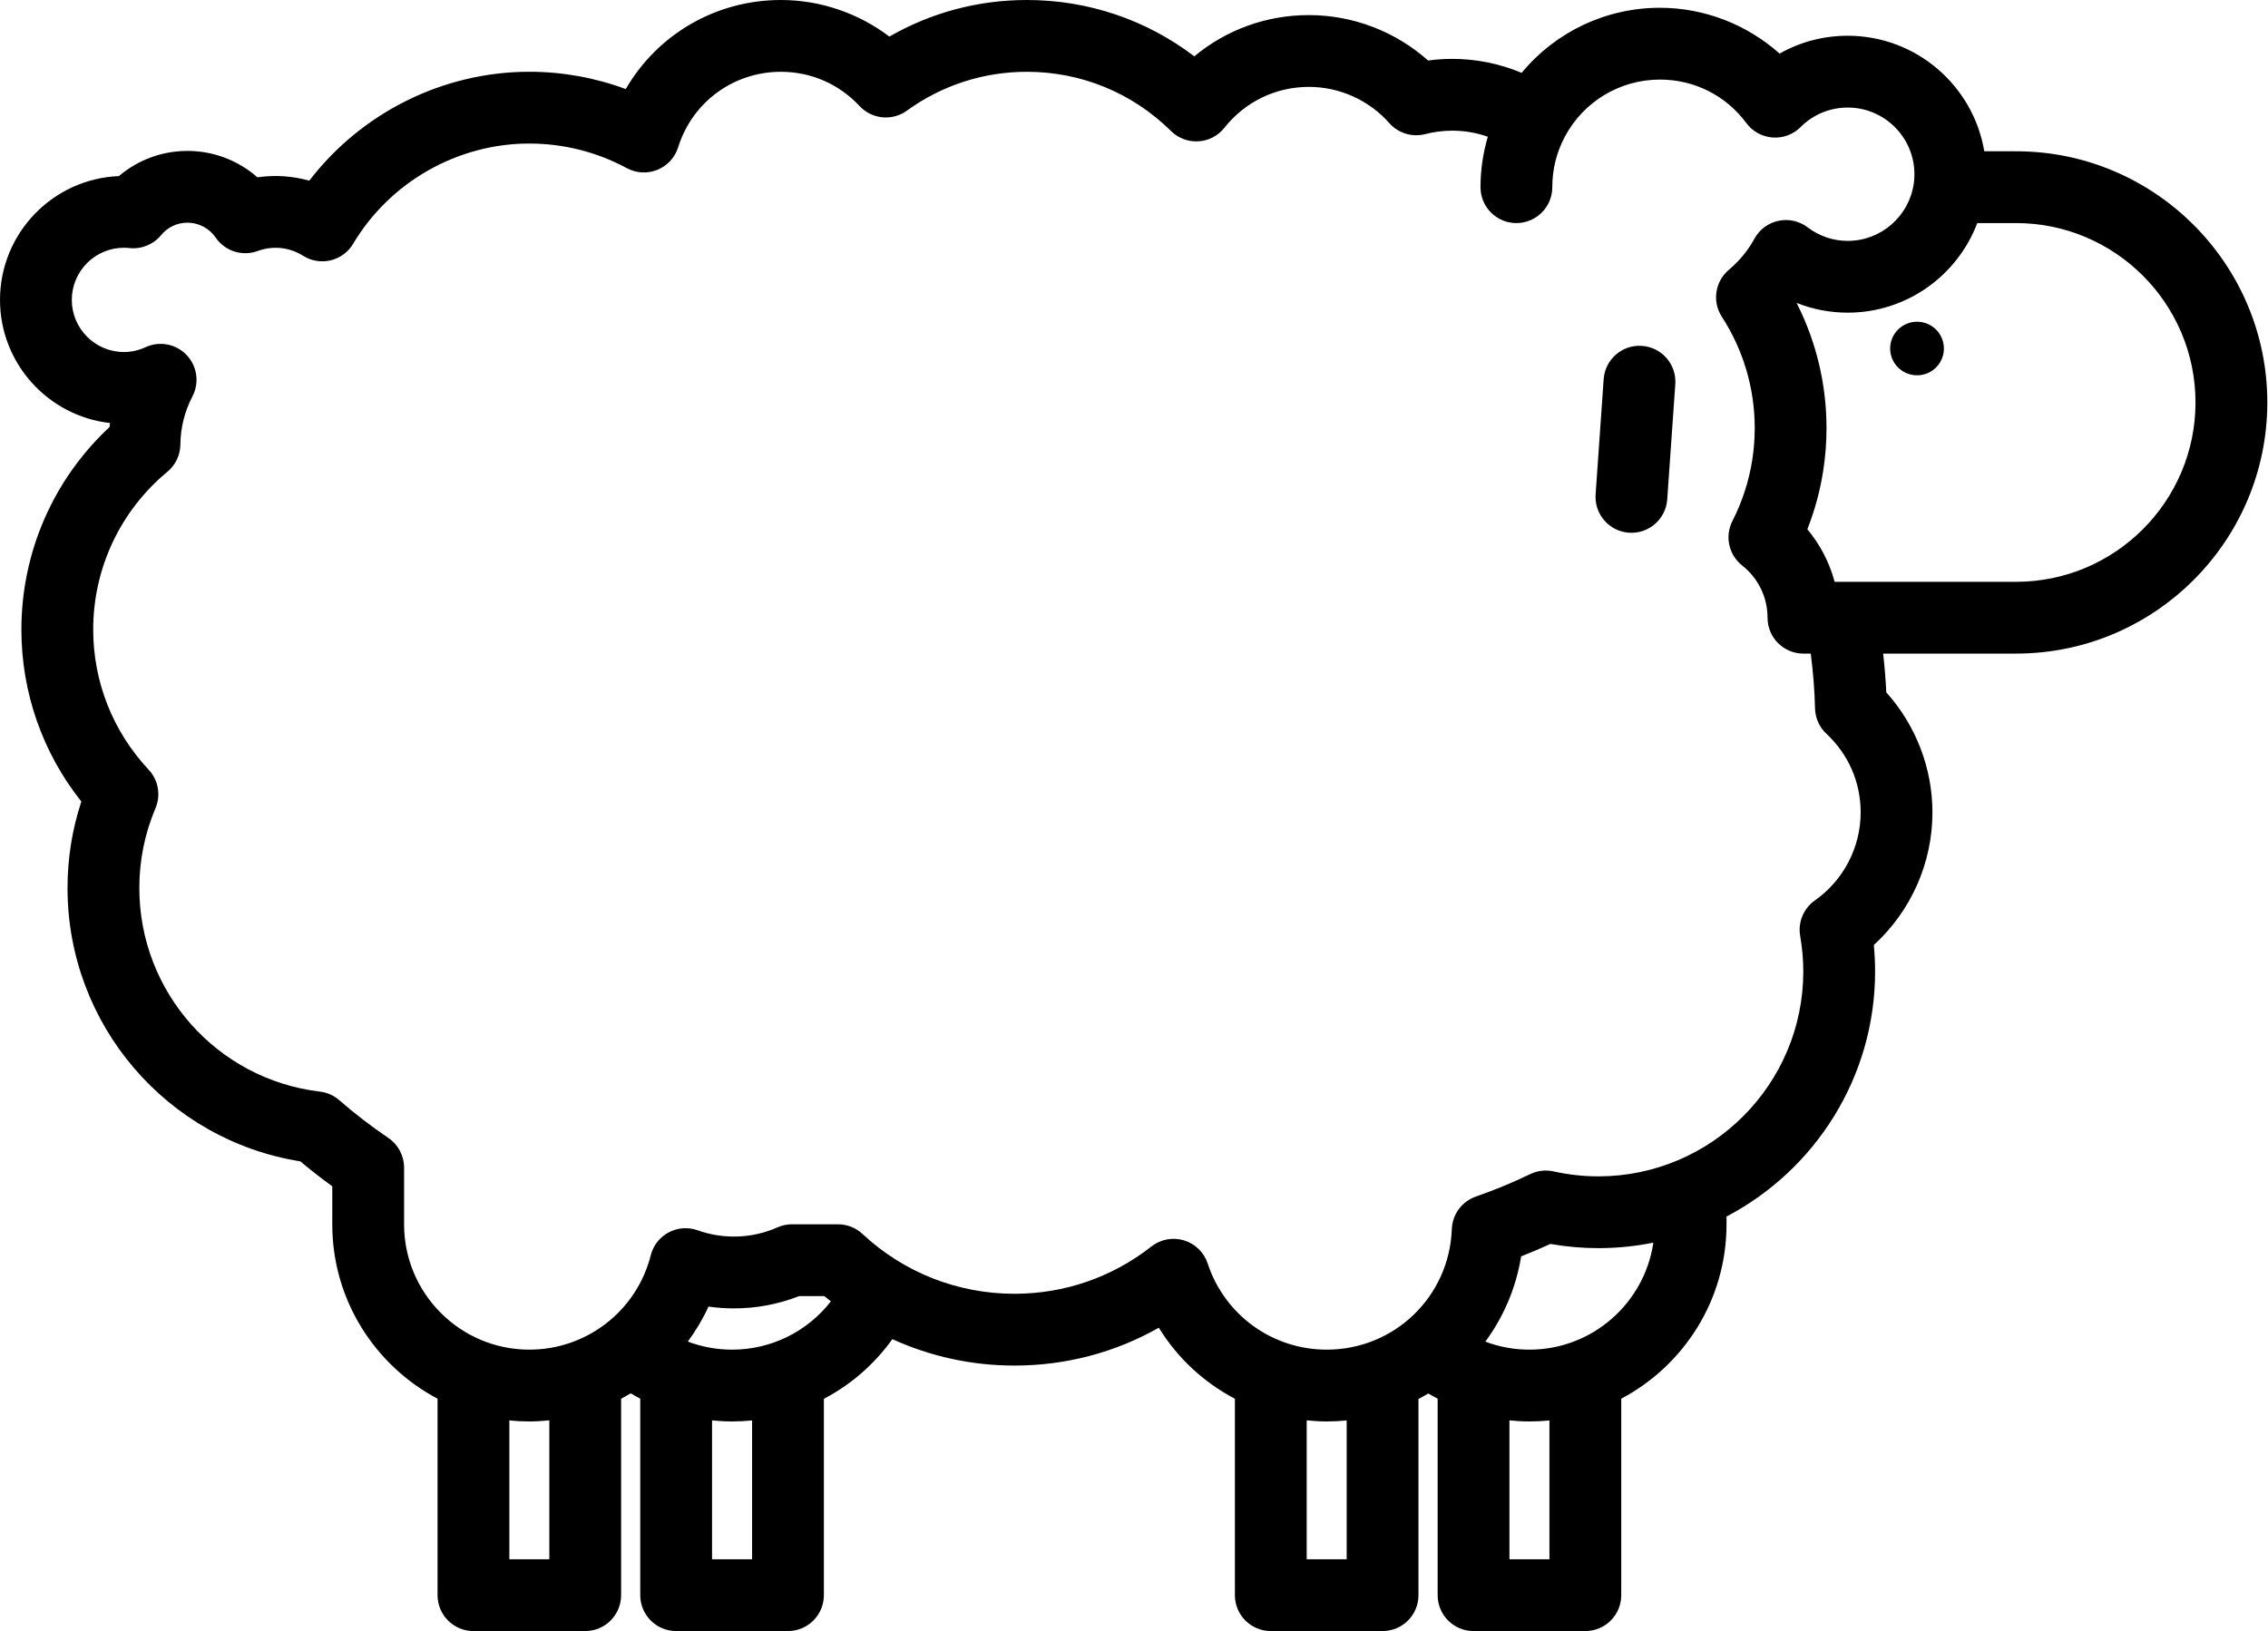 <?xml version="1.0" encoding="UTF-8" standalone="no"?><!DOCTYPE svg PUBLIC "-//W3C//DTD SVG 1.1//EN" "http://www.w3.org/Graphics/SVG/1.1/DTD/svg11.dtd"><svg width="100%" height="100%" viewBox="0 0 2134 1535" version="1.1" xmlns="http://www.w3.org/2000/svg" xmlns:xlink="http://www.w3.org/1999/xlink" xml:space="preserve" xmlns:serif="http://www.serif.com/" style="fill-rule:evenodd;clip-rule:evenodd;stroke-linejoin:round;stroke-miterlimit:2;"><path d="M1897,142.35l-29.95,-0c-10.313,-61.608 -64.009,-108.713 -128.5,-108.713c-22.825,0 -44.759,5.834 -64.096,16.796c-30.704,-27.408 -70.9,-43.116 -112.617,-43.116c-50.996,-0 -98.4,22.845 -130.112,61.241c-20.513,-8.608 -42.567,-13.162 -65.209,-13.162c-7.629,-0 -15.254,0.512 -22.8,1.541c-30.745,-27.362 -70.67,-42.741 -112.229,-42.741c-39.941,-0 -77.741,13.854 -107.733,38.816c-45.096,-34.383 -99.925,-53.012 -157.517,-53.012c-45.896,-0 -90.129,11.829 -129.412,34.421c-29.171,-22.113 -65.117,-34.421 -102.075,-34.421c-61.384,-0 -116.271,32.517 -145.963,83.8c-28.895,-10.708 -59.708,-16.279 -90.725,-16.279c-81.262,-0 -158.137,38.65 -207.045,102.529c-15.713,-4.479 -32.463,-5.629 -48.78,-3.179c-18,-15.854 -41.333,-24.863 -65.85,-24.863c-23.916,0 -46.654,8.479 -64.533,23.7c-62.1,2.479 -111.85,53.784 -111.85,116.484c0,59.866 45.35,109.337 103.5,115.875c-0.162,1.258 -0.308,2.525 -0.442,3.791c-52.887,49.242 -82.929,117.871 -82.929,190.571c0,59.171 19.892,115.858 56.409,161.804c-8.638,26.192 -13.009,53.517 -13.009,81.492c0,128.35 93.446,237.067 219.046,257.112c9.687,8.125 19.742,15.971 30.071,23.463l-0,35.875c-0,71.062 40.212,132.883 99.054,163.996l-0,184.871c-0,18.658 15.117,33.779 33.779,33.779l105.163,-0c18.658,-0 33.775,-15.117 33.775,-33.779l-0,-184.83c3.062,-1.608 6.062,-3.32 9.02,-5.1c2.946,1.771 5.946,3.446 8.984,5.046l-0,184.884c-0,18.658 15.116,33.779 33.779,33.779l105.221,-0c18.658,-0 33.779,-15.117 33.779,-33.779l-0,-184.742c25.379,-13.333 47.512,-32.483 64.442,-56.163c35.666,16.246 74.65,24.871 114.716,24.871c48.396,0 94.717,-12.212 135.996,-35.625c17.533,28.571 42.396,51.509 71.583,66.854l0,184.805c0,18.658 15.117,33.779 33.78,33.779l105.166,-0c18.659,-0 33.779,-15.117 33.779,-33.779l0,-184.592c3.142,-1.642 6.234,-3.379 9.263,-5.192c2.883,1.721 5.808,3.354 8.775,4.917l-0,184.867c-0,18.658 15.117,33.779 33.779,33.779l105.188,-0c18.658,-0 33.779,-15.117 33.779,-33.779l-0,-184.871c58.837,-31.113 99.05,-92.934 99.05,-163.996l-0,-7.392c83.025,-43.591 139.812,-130.621 139.812,-230.721c0,-8.187 -0.404,-16.475 -1.216,-24.795c34.866,-31.796 55.17,-77.067 55.17,-124.775c0,-41.709 -15.67,-82.125 -43.425,-112.98c-0.575,-12.191 -1.591,-24.37 -2.975,-36.487l125.142,-0c130.317,-0 236.342,-106.021 236.342,-236.338c-0.013,-130.312 -106.034,-236.337 -236.35,-236.337Zm-1380.12,1324.91l-37.613,0l0,-130.633c6.184,0.629 12.459,0.95 18.804,0.95c6.346,0 12.6,-0.437 18.809,-1.058l-0,130.741Zm190.783,0l-37.675,0l0,-130.687c6.25,0.642 12.542,1.008 18.867,1.008c6.333,0 12.604,-0.346 18.808,-0.971l0,130.65Zm-18.817,-197.237c-14.516,-0 -28.52,-2.633 -41.662,-7.604c7.529,-10.188 14.092,-21.184 19.458,-32.925c7.888,1.133 15.854,1.704 23.859,1.704c21.22,-0 41.87,-3.896 61.487,-11.592l23.642,0c2.016,1.709 4.096,3.334 6.154,4.975c-21.971,28.25 -55.95,45.442 -92.938,45.442Zm578.267,197.237l-37.617,0l0,-130.72c6.205,0.625 12.471,1.045 18.813,1.045c6.35,0 12.621,-0.345 18.804,-0.962l0,130.637Zm190.779,0l-37.637,0l-0,-130.687c6.241,0.642 12.525,1.008 18.833,1.008c6.346,0 12.621,-0.321 18.804,-0.95l0,130.629Zm-18.808,-197.237c-14.458,-0 -28.417,-2.608 -41.517,-7.542c17.063,-23.129 28.9,-50.425 33.704,-80.246c9.317,-3.658 18.509,-7.554 27.525,-11.679c14.963,2.625 30.075,3.954 45.063,3.954c17.733,0 35.062,-1.791 51.812,-5.187c-8.325,56.887 -57.42,100.7 -116.587,100.7Zm268.558,-422.692c-10.683,7.525 -16.071,20.534 -13.825,33.409c1.95,11.204 2.938,22.42 2.938,33.325c-0,106.362 -86.534,192.891 -192.888,192.891c-13.979,0 -28.133,-1.571 -42.083,-4.666c-7.425,-1.65 -15.196,-0.742 -22.046,2.575c-16.35,7.92 -33.508,15.012 -51.004,21.075c-13.167,4.562 -22.179,16.745 -22.692,30.67c-2.35,63.596 -54.066,113.413 -117.737,113.413c-51.054,-0 -96.05,-32.575 -111.967,-81.054c-3.437,-10.463 -11.754,-18.592 -22.287,-21.784c-10.559,-3.195 -21.971,-1.054 -30.638,5.734c-37.179,29.129 -81.804,44.525 -129.046,44.525c-53.191,-0 -103.929,-19.996 -142.866,-56.313c-6.255,-5.833 -14.488,-9.079 -23.038,-9.079l-43.217,0c-4.72,0 -9.391,0.992 -13.704,2.904c-23.554,10.463 -50.55,11.534 -75.096,2.746c-8.958,-3.212 -18.858,-2.496 -27.27,1.988c-8.4,4.47 -14.53,12.291 -16.863,21.516c-13.242,52.288 -60.221,88.813 -114.246,88.813c-64.987,-0 -117.854,-52.867 -117.854,-117.854l0,-53.43c0,-11.208 -5.558,-21.683 -14.846,-27.97c-16.146,-10.93 -31.671,-22.867 -46.133,-35.48c-5.125,-4.462 -11.471,-7.283 -18.221,-8.083c-96.867,-11.483 -169.917,-93.8 -169.917,-191.479c0,-26.1 5.117,-51.396 15.196,-75.196c5.217,-12.304 2.688,-26.521 -6.454,-36.271c-33.629,-35.891 -52.146,-82.708 -52.146,-131.825c0,-57.566 25.446,-111.7 69.821,-148.521c7.625,-6.325 12.088,-15.675 12.204,-25.583c0.196,-15.954 4.021,-31.229 11.384,-45.387c6.662,-12.825 4.433,-28.463 -5.55,-38.913c-9.988,-10.45 -25.5,-13.387 -38.617,-7.317c-6.488,3.009 -13.329,4.534 -20.325,4.534c-27.046,-0 -49.05,-22.004 -49.05,-49.054c-0,-27.046 22.004,-49.05 49.05,-49.05c1.65,-0 3.392,0.095 5.175,0.291c11.329,1.196 22.517,-3.329 29.754,-12.129c6.142,-7.475 15.204,-11.762 24.85,-11.762c10.596,-0 20.517,5.245 26.546,14.033c8.729,12.746 24.992,17.933 39.492,12.625c14.554,-5.333 30.154,-3.467 42.808,4.504c7.708,4.854 17.042,6.388 25.896,4.271c8.858,-2.129 16.475,-7.742 21.137,-15.563c34.65,-58.195 98.184,-94.345 165.8,-94.345c32.025,-0 63.729,8 91.688,23.137c8.887,4.808 19.437,5.396 28.8,1.596c9.354,-3.8 16.516,-11.583 19.529,-21.221c13.267,-42.487 52.117,-71.025 96.671,-71.025c28.358,0 54.658,11.454 74.046,32.242c11.629,12.462 30.704,14.308 44.508,4.325c33.046,-23.925 72.1,-36.567 112.933,-36.567c51.088,0 99.242,19.796 135.592,55.738c6.833,6.754 16.204,10.275 25.8,9.695c9.587,-0.587 18.475,-5.22 24.437,-12.754c19.363,-24.458 48.309,-38.487 79.425,-38.487c28.938,-0 56.563,12.441 75.788,34.141c8.417,9.492 21.442,13.467 33.725,10.3c8.321,-2.145 16.908,-3.237 25.517,-3.237c11.5,-0 22.741,1.983 33.383,5.7c-4.492,15.371 -6.875,31.379 -6.875,47.483c-0,18.659 15.117,33.779 33.775,33.779c18.654,0 33.779,-15.116 33.779,-33.779c0,-16.854 3.988,-32.862 11.846,-47.579c17.675,-33.112 51.937,-53.675 89.417,-53.675c32.362,0 62.012,14.929 81.354,40.967c5.854,7.883 14.85,12.825 24.637,13.541c9.813,0.721 19.417,-2.854 26.354,-9.795c11.867,-11.859 27.625,-18.388 44.375,-18.388c34.592,0 62.734,28.138 62.734,62.729c-0,2.329 -0.125,4.625 -0.375,6.888c-0.109,0.683 -0.2,1.375 -0.267,2.066c-4.358,30.367 -30.542,53.78 -62.096,53.78c-13.679,-0 -26.737,-4.413 -37.762,-12.767c-7.834,-5.942 -17.875,-8.183 -27.475,-6.104c-9.617,2.058 -17.854,8.2 -22.563,16.825c-6.091,11.15 -14.166,20.975 -23.987,29.196c-13.088,10.954 -15.946,29.945 -6.667,44.27c20.238,31.234 30.942,67.442 30.942,104.709c-0,10.121 -0.792,20.266 -2.35,30.162c-3.146,19.946 -9.421,39.221 -18.638,57.296c-7.312,14.346 -3.487,31.854 9.142,41.842c15.187,12.008 23.9,29.929 23.9,49.166c-0,18.659 15.125,33.78 33.779,33.78l6.867,-0c2.233,17.05 3.646,34.266 4.033,51.491c0.204,9.096 4.067,17.734 10.725,23.942c20.775,19.387 32.213,45.679 32.213,74.033c-0.017,32.859 -16.117,63.829 -43.084,82.825Zm189.363,-299.854l-170.771,0c-4.846,-18.125 -13.579,-34.971 -25.671,-49.45c6.921,-17.575 11.904,-35.833 14.854,-54.537c2.113,-13.371 3.179,-27.063 3.179,-40.696c0,-41.059 -9.62,-81.175 -28.012,-117.471l0.171,-0.2c15.087,5.996 31.212,9.092 47.796,9.092c55.658,-0 103.287,-35.092 121.908,-84.309l36.542,0c93.066,0 168.787,75.721 168.787,168.792c0,93.062 -75.712,168.779 -168.783,168.779Z" style="fill-rule:nonzero;"/><path d="M1803.76,302.74c-13.958,-0 -25.275,11.284 -25.275,25.21c0,13.926 11.321,25.206 25.275,25.206c13.975,0 25.288,-11.284 25.288,-25.206c0.004,-13.926 -11.317,-25.21 -25.288,-25.21Z" style="fill-rule:nonzero;"/><path d="M1544.97,325.458c-18.613,-1.301 -34.748,12.724 -36.049,31.341l-7.582,108.419c-1.301,18.613 12.724,34.751 31.337,36.053c18.613,1.301 34.751,-12.724 36.053,-31.341l7.581,-108.419c1.298,-18.613 -12.736,-34.752 -31.34,-36.053Z" style="fill-rule:nonzero;"/></svg>